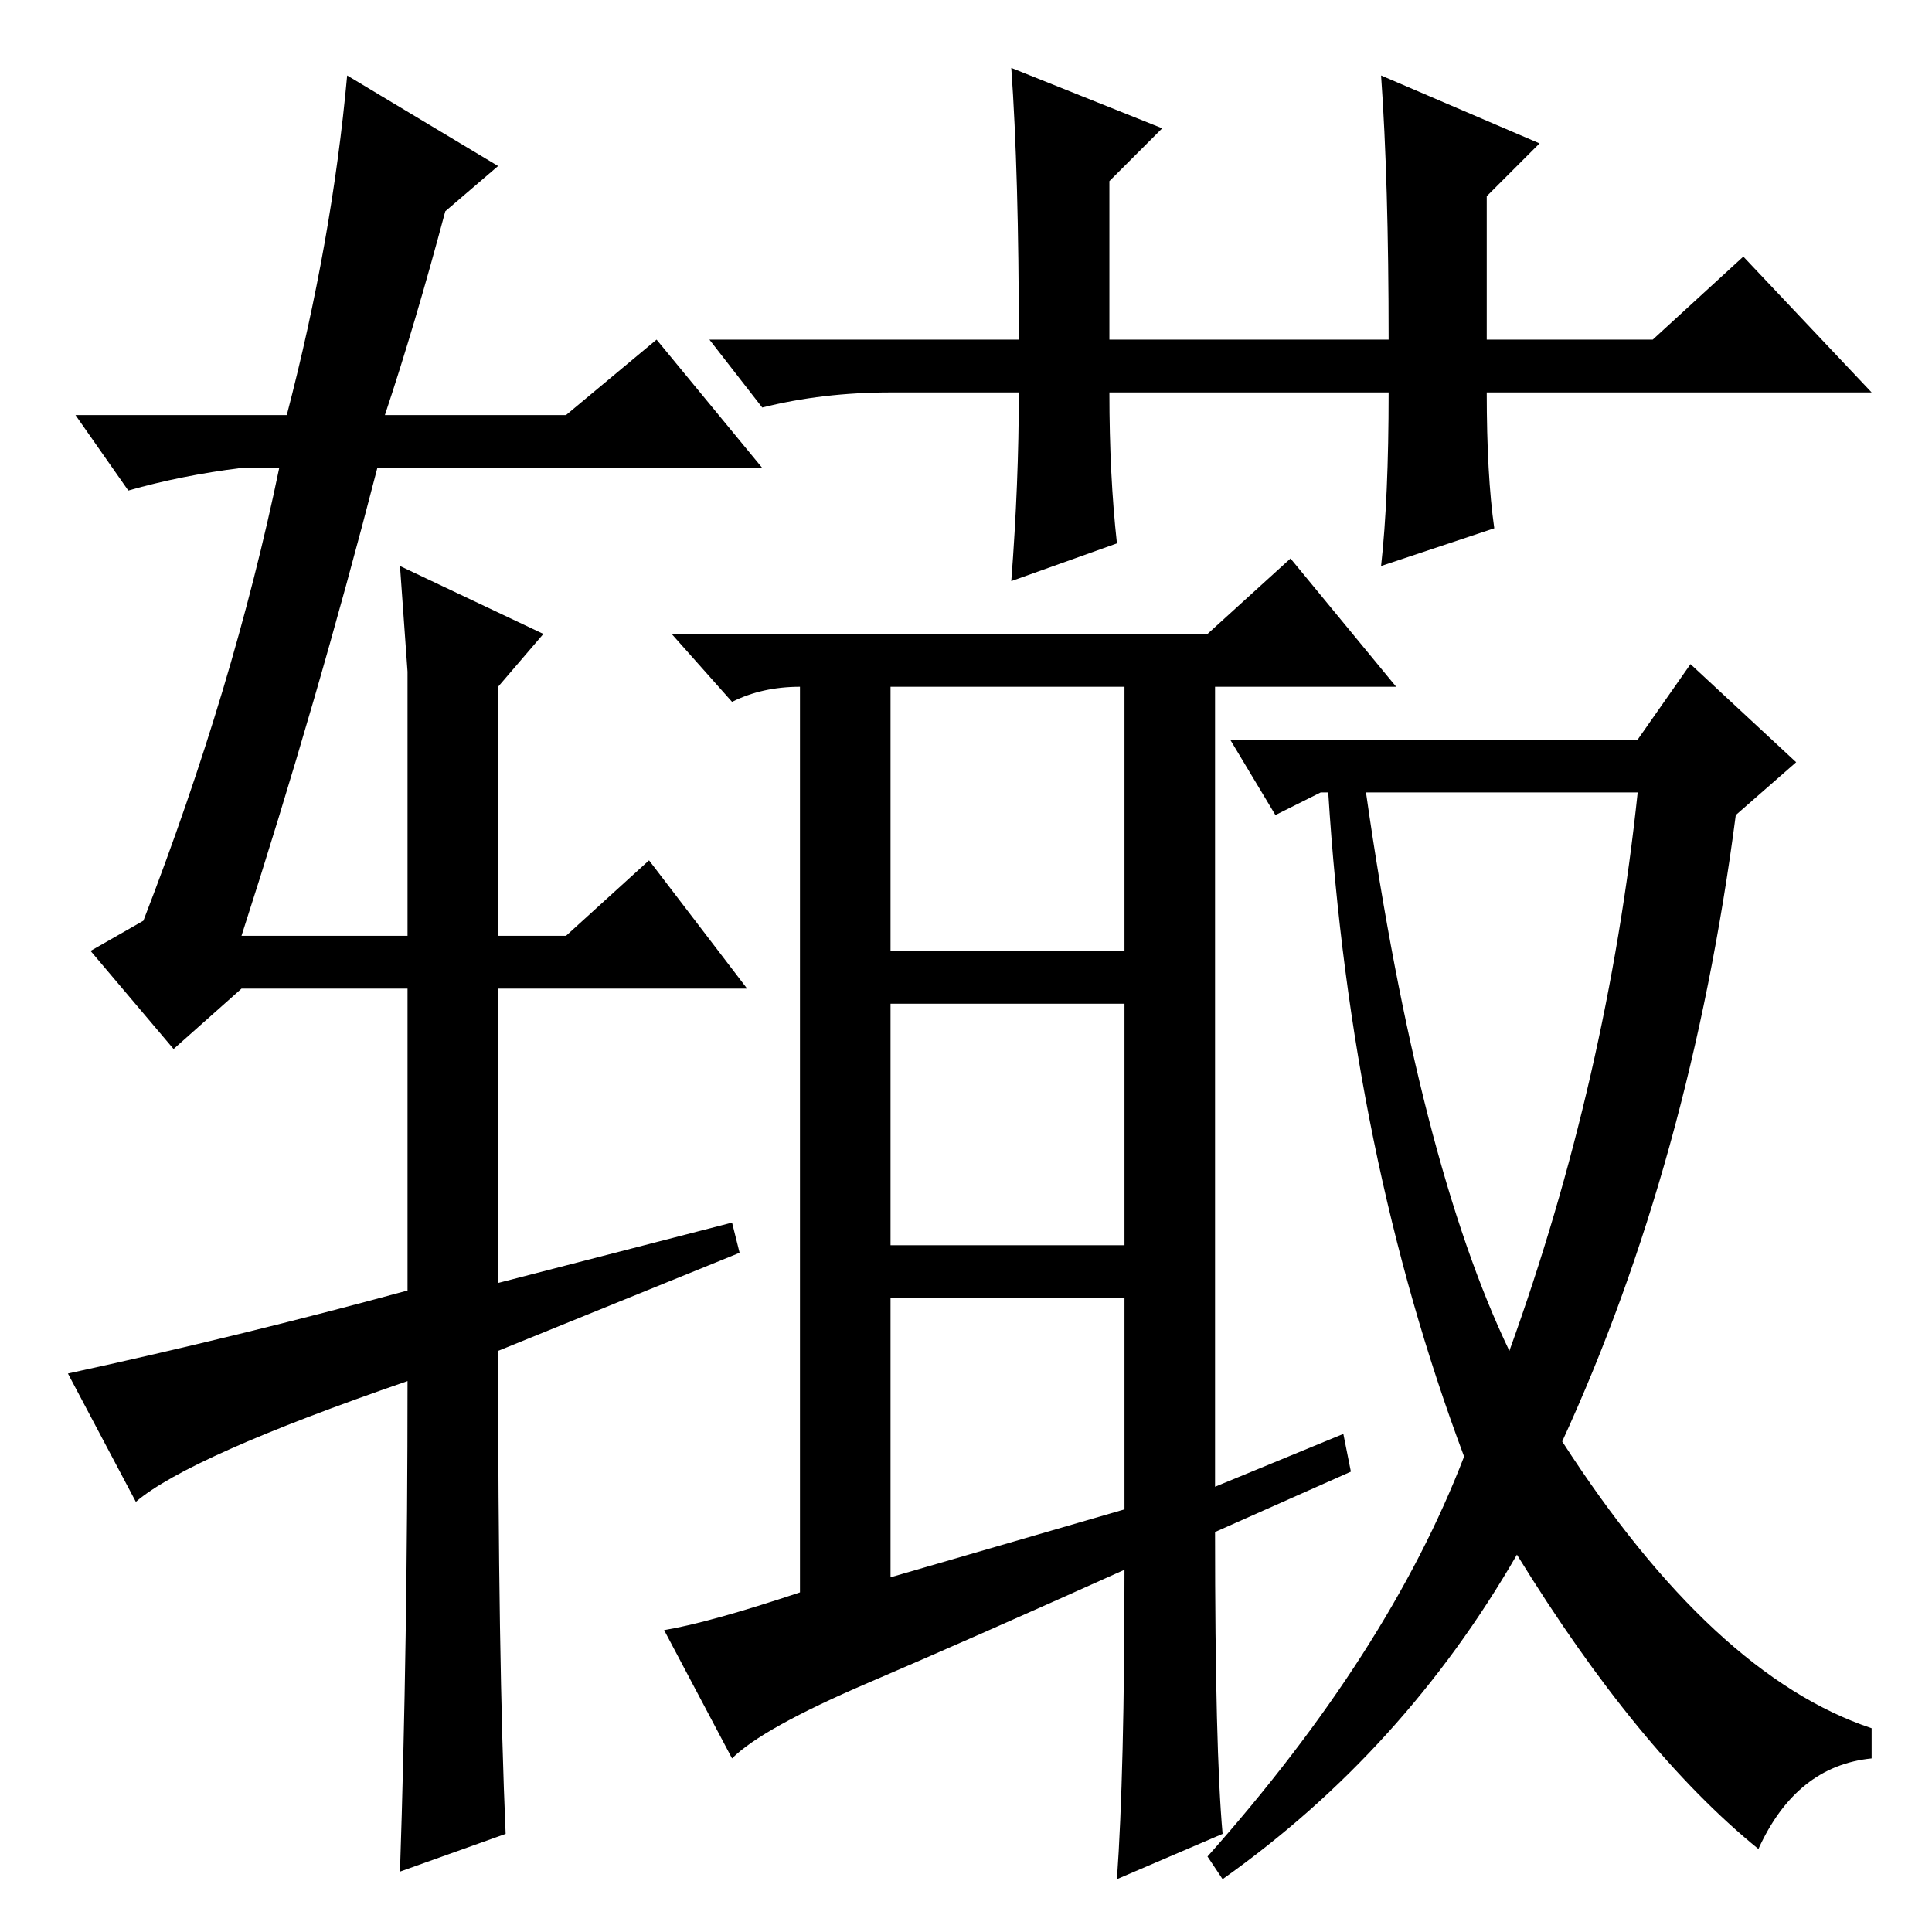 <?xml version="1.0" standalone="no"?>
<!DOCTYPE svg PUBLIC "-//W3C//DTD SVG 1.1//EN" "http://www.w3.org/Graphics/SVG/1.1/DTD/svg11.dtd" >
<svg xmlns="http://www.w3.org/2000/svg" xmlns:xlink="http://www.w3.org/1999/xlink" version="1.1" viewBox="0 -36 256 256">
  <g transform="matrix(1 0 0 -1 0 220)">
   <path fill="currentColor"
d="M198 186l-15 -5q1 9 1 23h-37q0 -11 1 -20l-14 -5q1 13 1 25h-17q-9 0 -17 -2l-7 9h41q0 22 -1 36l20 -8l-7 -7v-21h37q0 21 -1 35l21 -9l-7 -7v-19h22l12 11l17 -18h-51q0 -11 1 -18zM162 13l-14 -6q1 14 1 41q-20 -9 -34 -15t-18 -10l-9 17q6 1 18 5v120q-5 0 -9 -2
l-8 9h71l11 10l14 -17h-24v-106l17 7l1 -5l-18 -8q0 -29 1 -40zM118 130h31v35h-31v-35zM118 91h31v32h-31v-32zM149 56v28h-31v-37zM217 158l7 10l14 -13l-8 -7q-6 -46 -23 -83q20 -31 41 -38v-4q-10 -1 -15 -12q-16 13 -32 39q-15 -26 -39 -43l-2 3q24 27 34 53
q-15 40 -18 88h-1l-6 -3l-6 10h54zM200 77q13 36 17 74h-36q7 -49 19 -74zM54 73q-29 -10 -36 -16l-9 17q23 5 45 11v40h-22l-9 -8l-11 13l7 4q12 31 18 60h-5q-8 -1 -15 -3l-7 10h28q6 23 8 45l20 -12l-7 -6q-4 -15 -8 -27h24l12 10l14 -17h-51q-8 -31 -18 -62h22v35l-1 14
l19 -9l-6 -7v-33h9l11 10l13 -17h-33v-39l31 8l1 -4l-32 -13q0 -41 1 -64l-14 -5q1 30 1 65z" />
  </g>

</svg>
